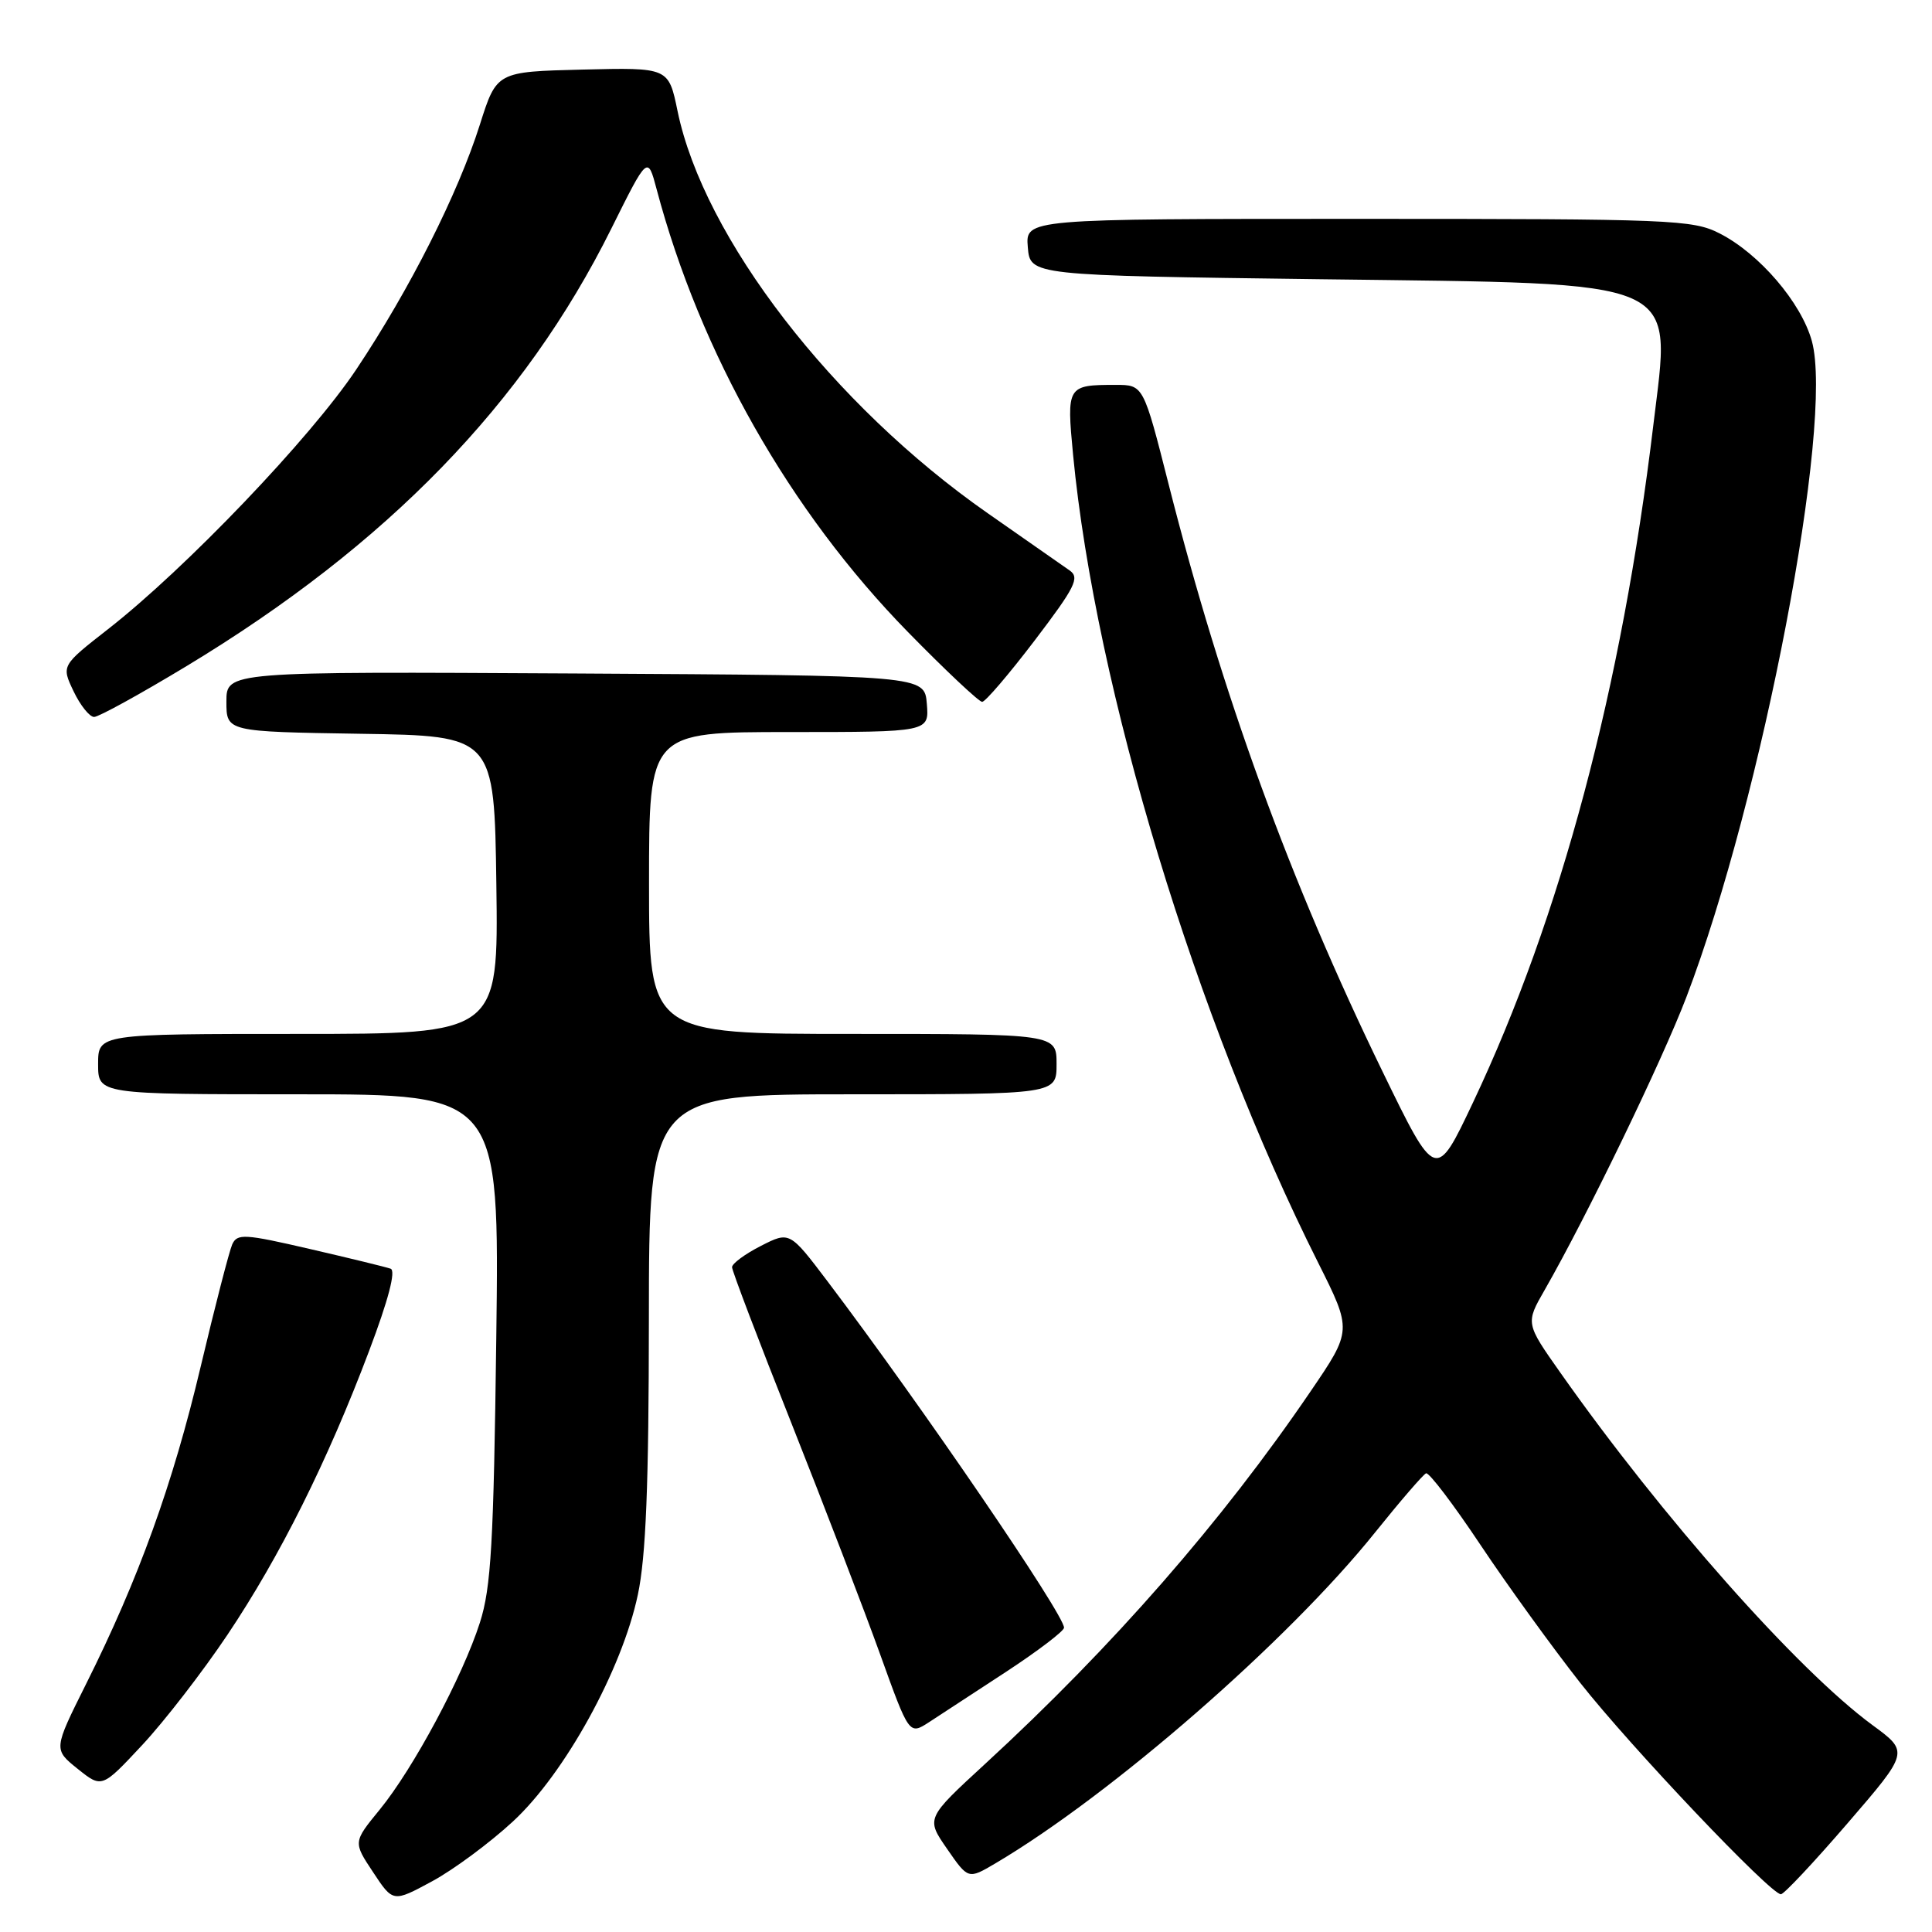 <?xml version="1.0" encoding="UTF-8" standalone="no"?>
<!DOCTYPE svg PUBLIC "-//W3C//DTD SVG 1.1//EN" "http://www.w3.org/Graphics/SVG/1.1/DTD/svg11.dtd" >
<svg xmlns="http://www.w3.org/2000/svg" xmlns:xlink="http://www.w3.org/1999/xlink" version="1.1" viewBox="0 0 256 256">
 <g >
 <path fill="currentColor"
d=" M 67.96 241.36 C 74.83 235.02 82.42 221.25 84.52 211.30 C 85.59 206.26 85.97 196.78 85.98 174.75 C 86.00 145.00 86.00 145.00 113.00 145.00 C 140.00 145.00 140.00 145.00 140.00 141.00 C 140.00 137.00 140.00 137.00 113.00 137.00 C 86.00 137.00 86.00 137.00 86.00 117.00 C 86.00 97.00 86.00 97.00 104.56 97.00 C 123.12 97.00 123.12 97.00 122.81 93.25 C 122.50 89.50 122.50 89.50 76.25 89.24 C 30.00 88.98 30.00 88.98 30.00 92.97 C 30.00 96.95 30.00 96.95 47.75 97.23 C 65.50 97.50 65.50 97.50 65.77 117.25 C 66.04 137.00 66.04 137.00 39.52 137.00 C 13.00 137.00 13.00 137.00 13.00 141.00 C 13.00 145.00 13.00 145.00 39.58 145.00 C 66.17 145.00 66.17 145.00 65.76 177.25 C 65.41 204.49 65.08 210.35 63.59 215.00 C 61.31 222.13 54.77 234.34 50.31 239.79 C 46.79 244.09 46.79 244.09 49.44 248.08 C 52.08 252.08 52.08 252.08 57.24 249.29 C 60.08 247.76 64.90 244.19 67.96 241.36 Z  M 244.83 241.57 C 252.96 232.14 252.96 232.14 248.12 228.59 C 238.18 221.29 220.26 201.06 206.78 181.92 C 202.14 175.34 202.14 175.34 204.68 170.92 C 210.29 161.12 220.22 140.60 223.46 132.11 C 233.52 105.74 243.04 55.97 240.08 45.19 C 238.67 40.09 233.13 33.62 227.86 30.93 C 224.30 29.11 221.55 29.00 179.98 29.00 C 135.88 29.00 135.88 29.00 136.19 32.75 C 136.50 36.50 136.50 36.50 175.05 37.00 C 223.67 37.63 221.43 36.65 219.07 56.37 C 214.90 91.11 206.80 121.52 195.18 146.09 C 190.25 156.50 190.25 156.50 183.20 142.00 C 170.92 116.76 161.94 92.09 154.86 64.21 C 151.51 51.00 151.51 51.00 147.84 51.00 C 141.39 51.00 141.32 51.13 142.19 60.28 C 145.16 91.19 158.48 135.11 174.67 167.33 C 179.16 176.29 179.16 176.29 173.64 184.39 C 161.89 201.64 147.47 218.15 130.54 233.72 C 122.69 240.94 122.69 240.94 125.49 244.98 C 128.29 249.03 128.29 249.03 131.87 246.92 C 147.27 237.83 170.69 217.42 182.21 203.05 C 185.54 198.90 188.58 195.38 188.96 195.22 C 189.35 195.07 192.60 199.35 196.18 204.72 C 199.77 210.10 205.72 218.32 209.40 223.00 C 216.09 231.50 234.60 251.00 235.98 251.00 C 236.38 251.00 240.36 246.76 244.83 241.57 Z  M 30.13 216.63 C 37.10 206.23 43.39 193.63 48.91 179.00 C 51.47 172.23 52.48 168.36 51.76 168.11 C 51.15 167.89 46.34 166.72 41.07 165.50 C 32.40 163.49 31.43 163.43 30.77 164.89 C 30.38 165.78 28.49 173.07 26.59 181.09 C 22.90 196.68 18.37 209.22 11.40 223.15 C 7.08 231.80 7.08 231.80 10.29 234.38 C 13.50 236.95 13.50 236.95 18.84 231.23 C 21.78 228.08 26.86 221.51 30.13 216.63 Z  M 133.35 221.50 C 137.54 218.75 140.98 216.13 140.99 215.68 C 141.01 213.94 122.16 186.33 109.68 169.82 C 104.63 163.15 104.63 163.15 100.82 165.09 C 98.72 166.16 97.00 167.43 97.00 167.91 C 97.00 168.39 100.55 177.72 104.89 188.64 C 109.22 199.56 114.50 213.31 116.62 219.20 C 120.47 229.90 120.47 229.90 123.10 228.20 C 124.54 227.26 129.15 224.25 133.35 221.50 Z  M 24.74 88.25 C 51.31 72.19 69.48 53.48 81.00 30.30 C 85.82 20.61 85.82 20.61 87.00 25.05 C 92.78 46.82 104.68 67.78 120.31 83.75 C 125.29 88.84 129.72 93.00 130.14 93.00 C 130.56 93.00 133.70 89.33 137.11 84.85 C 142.45 77.83 143.10 76.55 141.75 75.60 C 140.89 75.00 135.99 71.58 130.87 68.00 C 110.34 53.67 93.26 31.52 89.78 14.72 C 88.59 8.94 88.59 8.94 77.20 9.22 C 65.81 9.50 65.81 9.50 63.59 16.50 C 60.68 25.68 54.30 38.33 47.21 48.95 C 41.16 58.02 24.60 75.34 14.31 83.37 C 8.13 88.20 8.13 88.20 9.75 91.60 C 10.64 93.47 11.87 95.00 12.47 95.00 C 13.08 95.00 18.60 91.96 24.74 88.25 Z "/>
</g>
</svg>